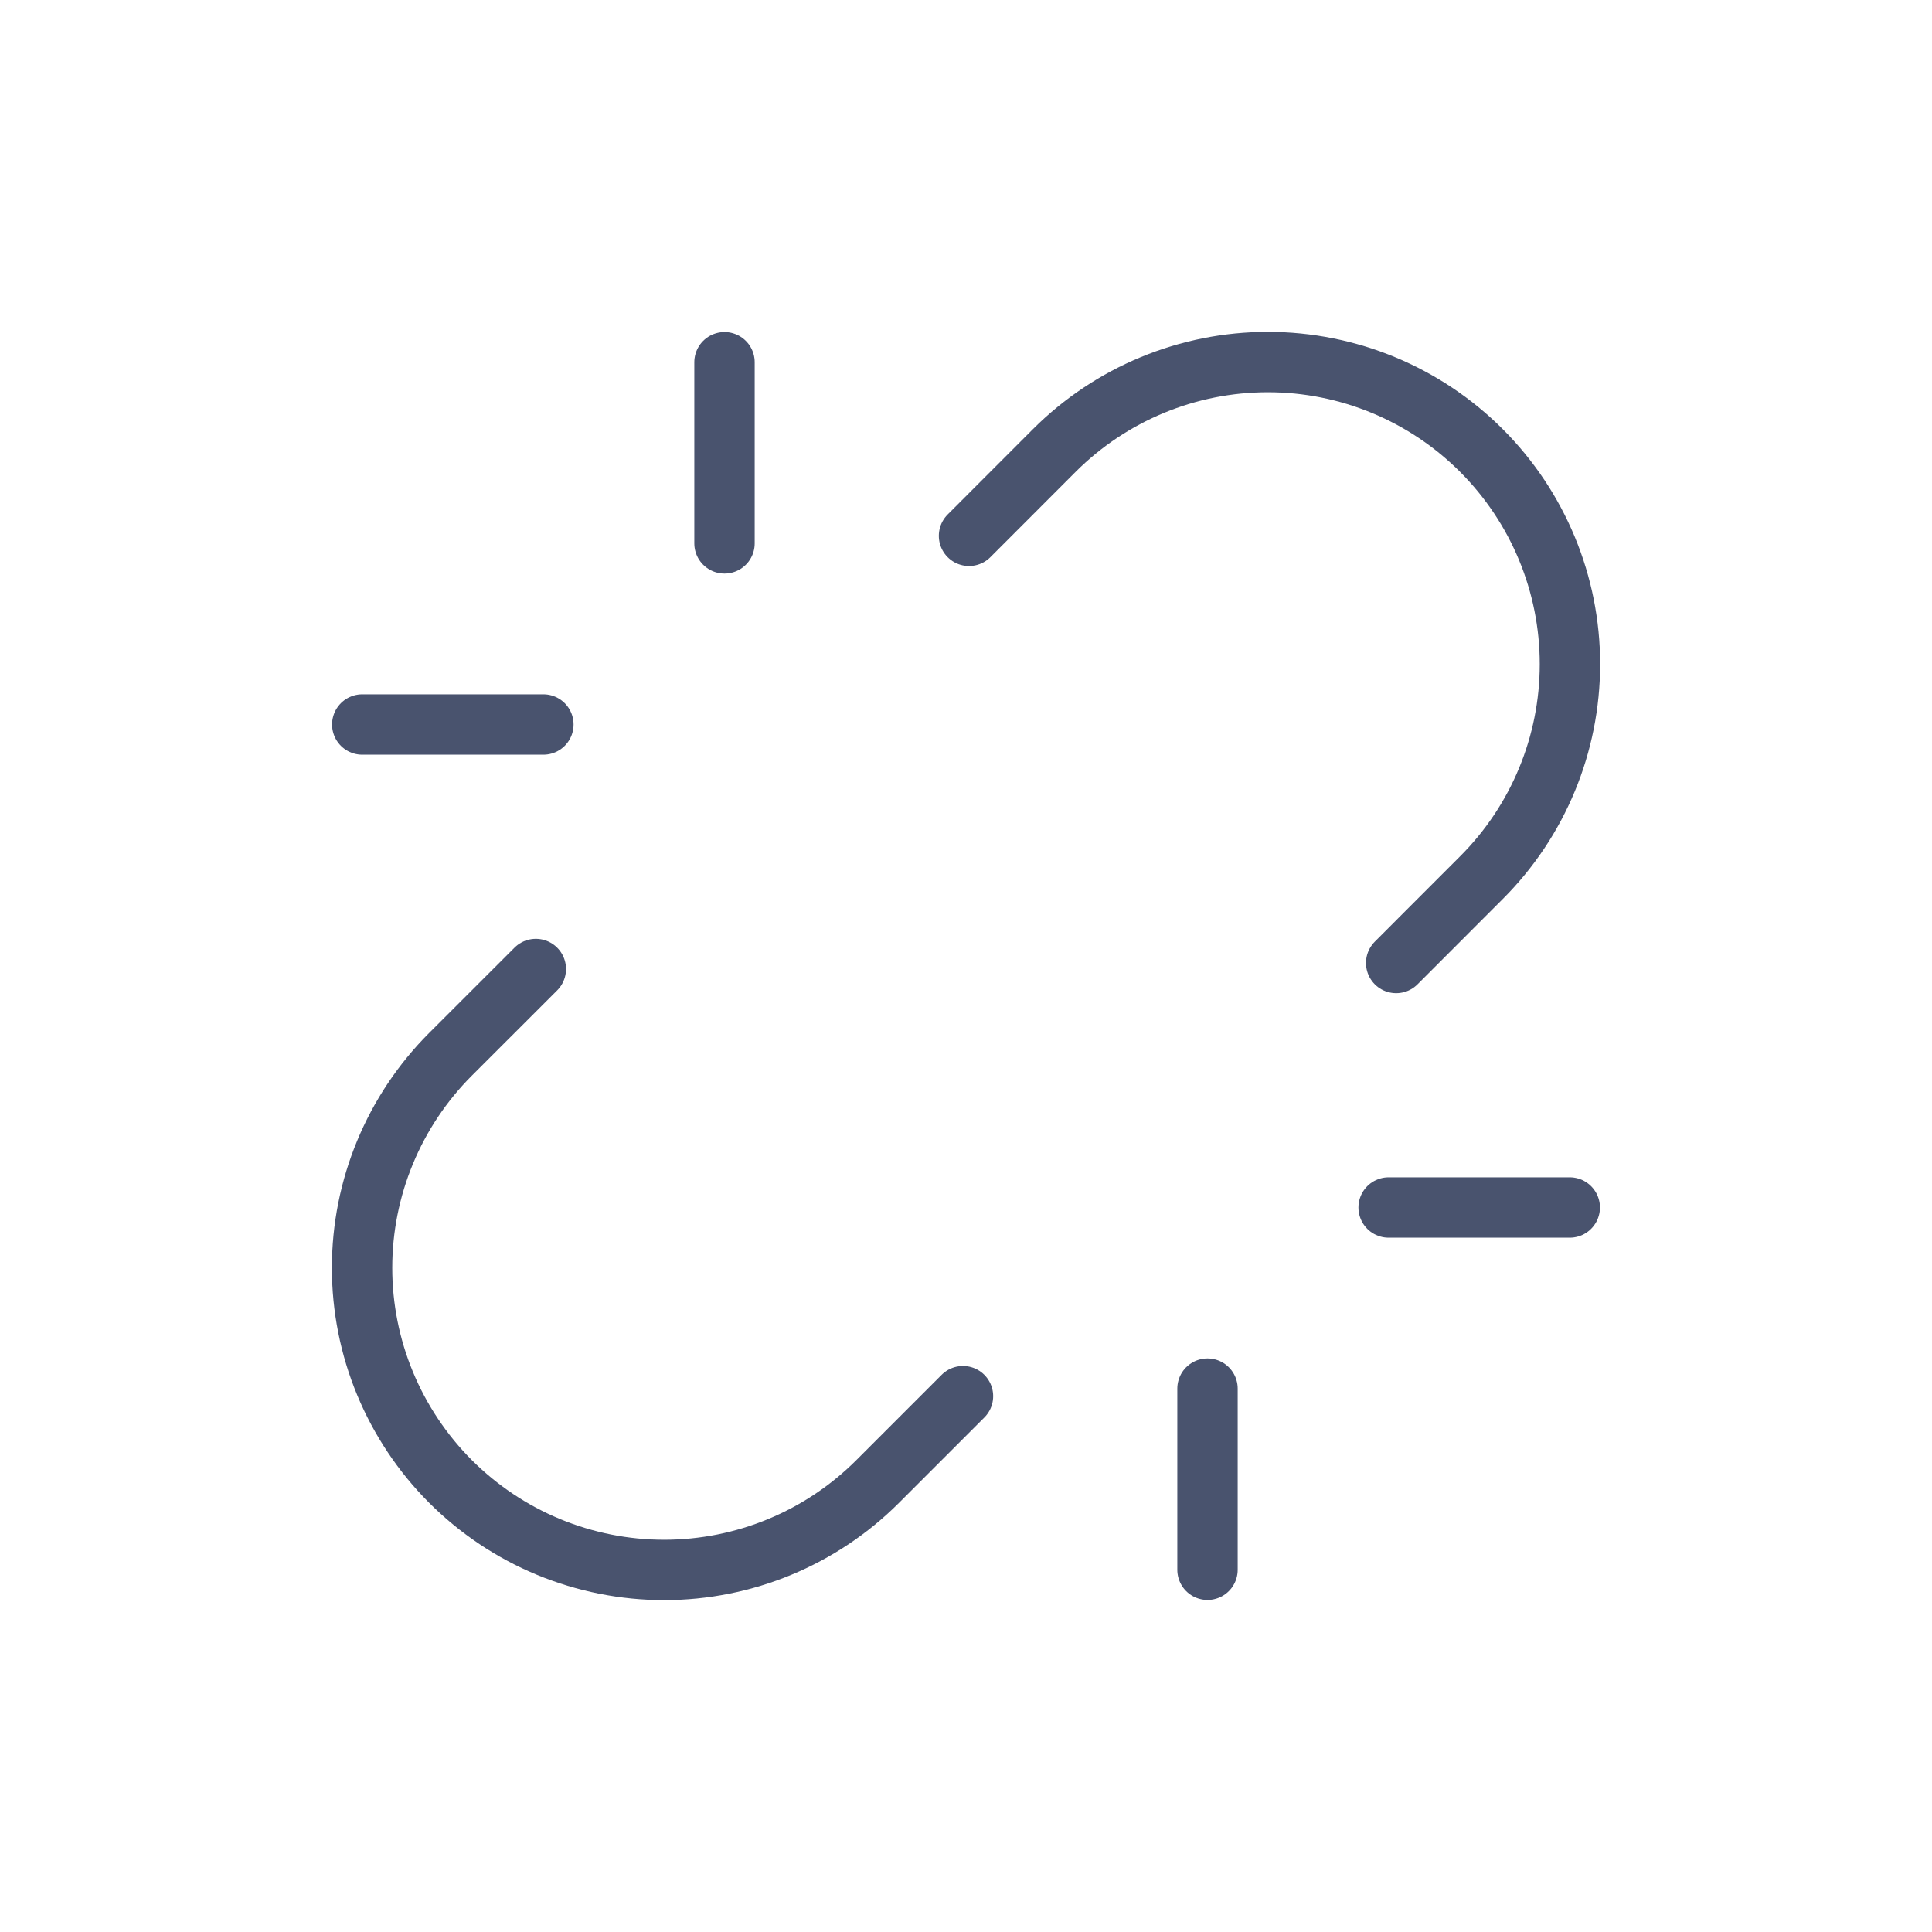<svg width="32" height="32" viewBox="0 0 32 32" fill="none" xmlns="http://www.w3.org/2000/svg">
<path d="M12 9V6" stroke="#49536E" stroke-linecap="round" stroke-linejoin="round"/>
<path d="M20 26V23" stroke="#49536E" stroke-linecap="round" stroke-linejoin="round"/>
<path d="M9 12H6" stroke="#49536E" stroke-linecap="round" stroke-linejoin="round"/>
<path d="M26 20H23" stroke="#49536E" stroke-linecap="round" stroke-linejoin="round"/>
<path d="M8.875 16.05L7.462 17.462C6.524 18.401 5.997 19.673 5.997 21C5.997 21.657 6.126 22.308 6.378 22.915C6.629 23.521 6.998 24.073 7.462 24.538C7.927 25.002 8.478 25.371 9.085 25.622C9.692 25.873 10.343 26.003 11 26.003C12.327 26.003 13.599 25.476 14.537 24.538L15.95 23.125" stroke="#49536E" stroke-linecap="round" stroke-linejoin="round"/>
<path d="M23.125 15.95L24.537 14.537C25.476 13.599 26.003 12.327 26.003 11C26.003 9.673 25.476 8.401 24.537 7.462C23.599 6.524 22.327 5.997 21 5.997C19.673 5.997 18.401 6.524 17.462 7.462L16.05 8.875" stroke="#49536E" stroke-linecap="round" stroke-linejoin="round"/>
</svg>
